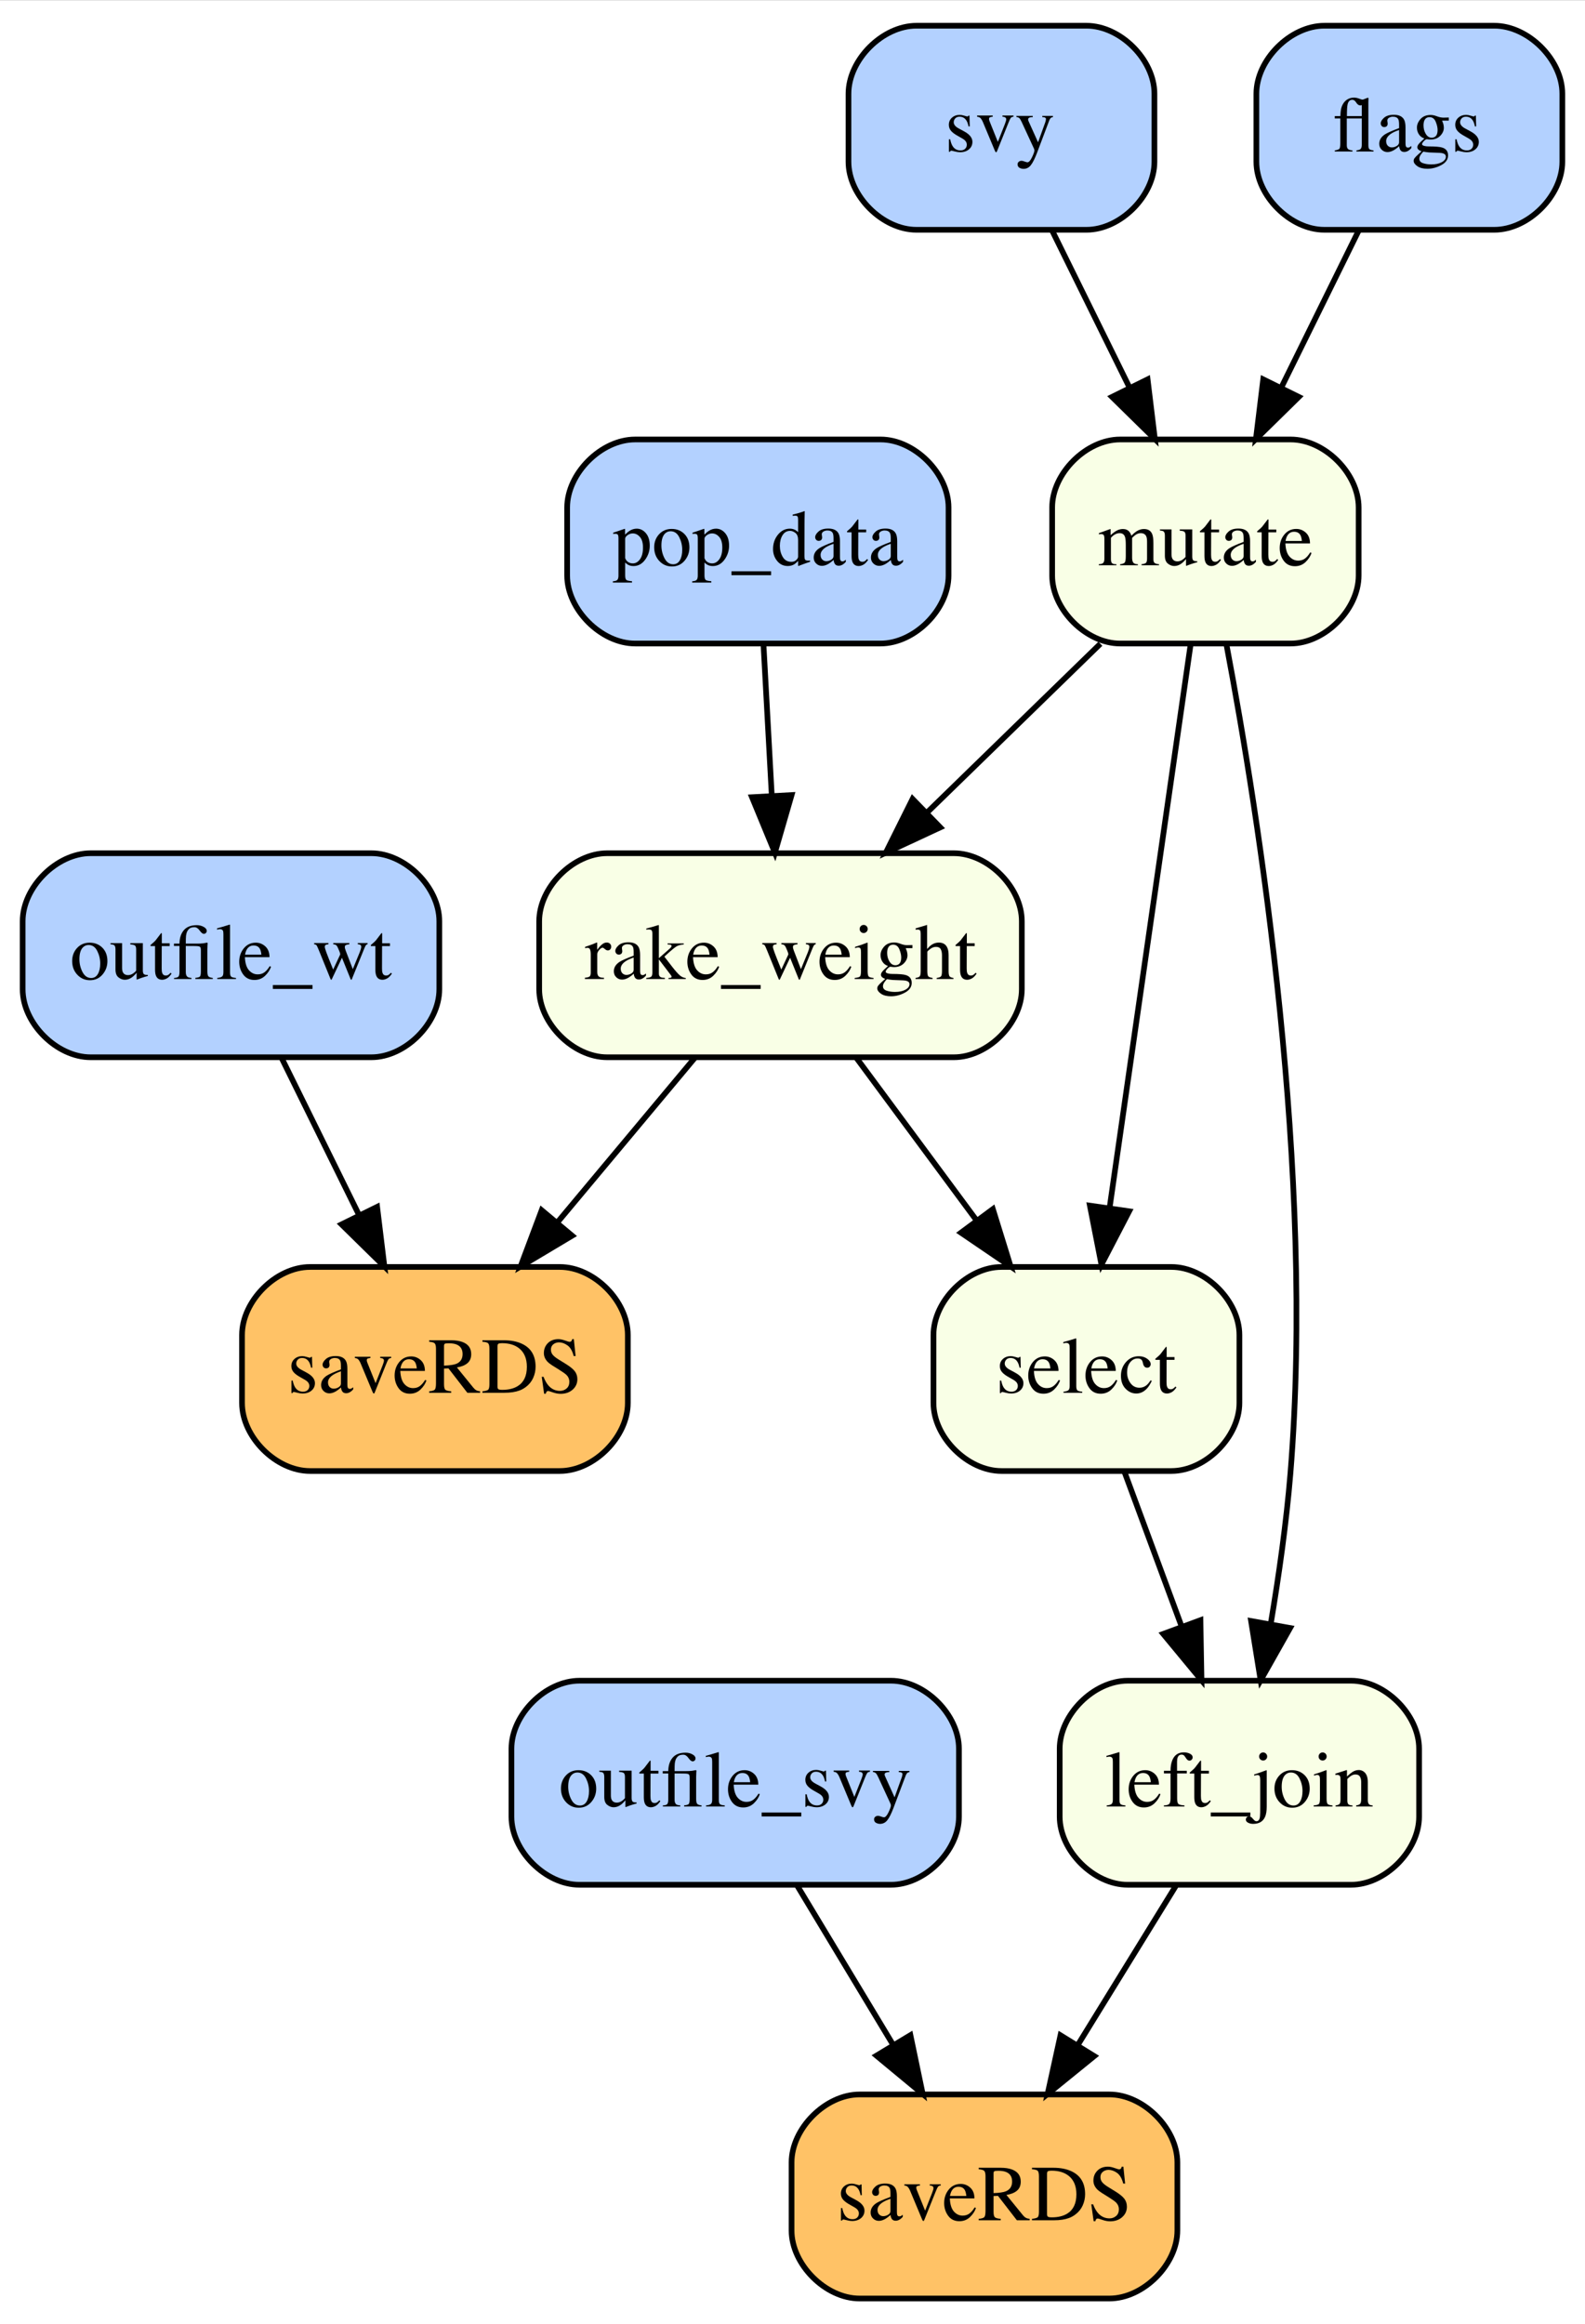 <?xml version="1.0" encoding="UTF-8"?>
<svg xmlns="http://www.w3.org/2000/svg" xmlns:xlink="http://www.w3.org/1999/xlink" width="350pt" height="513pt" viewBox="0 0 350 513" version="1.1">
<rect x="0" y="0" width="350" height="513" fill="#808080" stroke="none"/>
<defs>
<g>
<symbol overflow="visible" id="glyph0-0">
<path style="stroke:none;" d="M 0.281 0 L 0.281 -11.59 L 12.238 -11.59 L 12.238 0 Z M 10.664 -1.574 L 10.664 -10.016 L 1.855 -10.016 L 1.855 -1.574 Z M 10.664 -1.574 "/>
</symbol>
<symbol overflow="visible" id="glyph0-1">
<path style="stroke:none;" d="M 0.445 -3.969 C 0.445 -5.102 0.805 -6.062 1.527 -6.848 C 2.246 -7.629 3.176 -8.023 4.309 -8.023 C 5.438 -8.023 6.375 -7.652 7.117 -6.91 C 7.855 -6.168 8.227 -5.184 8.227 -3.949 C 8.227 -2.816 7.867 -1.832 7.148 -0.992 C 6.43 -0.152 5.5 0.266 4.363 0.266 C 3.266 0.266 2.34 -0.137 1.582 -0.941 C 0.824 -1.746 0.445 -2.754 0.445 -3.969 Z M 4.07 -7.508 C 3.621 -7.508 3.23 -7.359 2.898 -7.062 C 2.328 -6.543 2.043 -5.648 2.043 -4.379 C 2.043 -3.363 2.273 -2.418 2.73 -1.539 C 3.191 -0.66 3.828 -0.223 4.645 -0.223 C 5.281 -0.223 5.773 -0.516 6.117 -1.102 C 6.465 -1.691 6.637 -2.461 6.637 -3.414 C 6.637 -4.398 6.418 -5.328 5.977 -6.199 C 5.539 -7.07 4.902 -7.508 4.07 -7.508 Z M 4.07 -7.508 "/>
</symbol>
<symbol overflow="visible" id="glyph0-2">
<path style="stroke:none;" d="M 2.711 -7.918 L 2.711 -2.445 C 2.711 -2.059 2.766 -1.746 2.875 -1.516 C 3.086 -1.082 3.473 -0.863 4.035 -0.863 C 4.422 -0.863 4.805 -0.992 5.176 -1.25 C 5.387 -1.391 5.598 -1.586 5.816 -1.84 L 5.816 -6.523 C 5.816 -6.965 5.73 -7.254 5.559 -7.391 C 5.387 -7.527 5.047 -7.609 4.531 -7.637 L 4.531 -7.918 L 7.293 -7.918 L 7.293 -1.898 C 7.293 -1.512 7.363 -1.246 7.504 -1.098 C 7.645 -0.953 7.938 -0.891 8.391 -0.906 L 8.391 -0.668 C 8.078 -0.582 7.844 -0.516 7.695 -0.477 C 7.547 -0.434 7.301 -0.352 6.953 -0.238 C 6.805 -0.188 6.48 -0.066 5.977 0.129 C 5.949 0.129 5.934 0.117 5.926 0.09 C 5.922 0.062 5.918 0.035 5.918 0 L 5.918 -1.375 C 5.531 -0.914 5.176 -0.574 4.859 -0.352 C 4.375 -0.008 3.859 0.164 3.316 0.164 C 2.82 0.164 2.355 -0.016 1.914 -0.367 C 1.469 -0.715 1.25 -1.301 1.25 -2.121 L 1.25 -6.559 C 1.25 -7.016 1.152 -7.32 0.957 -7.473 C 0.832 -7.57 0.562 -7.641 0.152 -7.68 L 0.152 -7.918 Z M 2.711 -7.918 "/>
</symbol>
<symbol overflow="visible" id="glyph0-3">
<path style="stroke:none;" d="M 4.457 -7.887 L 4.457 -7.27 L 2.711 -7.27 L 2.695 -2.344 C 2.695 -1.91 2.73 -1.582 2.805 -1.359 C 2.941 -0.965 3.211 -0.77 3.609 -0.77 C 3.812 -0.77 3.992 -0.816 4.145 -0.914 C 4.293 -1.012 4.469 -1.164 4.66 -1.375 L 4.883 -1.188 L 4.695 -0.934 C 4.398 -0.535 4.086 -0.25 3.754 -0.086 C 3.422 0.078 3.105 0.164 2.797 0.164 C 2.125 0.164 1.668 -0.137 1.43 -0.734 C 1.297 -1.059 1.23 -1.512 1.23 -2.086 L 1.23 -7.27 L 0.301 -7.27 C 0.27 -7.285 0.25 -7.305 0.234 -7.32 C 0.219 -7.336 0.215 -7.359 0.215 -7.391 C 0.215 -7.445 0.227 -7.488 0.254 -7.523 C 0.277 -7.555 0.359 -7.625 0.496 -7.738 C 0.891 -8.062 1.172 -8.328 1.348 -8.531 C 1.52 -8.734 1.93 -9.27 2.574 -10.133 C 2.648 -10.133 2.691 -10.129 2.707 -10.117 C 2.723 -10.105 2.727 -10.062 2.727 -9.988 L 2.727 -7.887 Z M 4.457 -7.887 "/>
</symbol>
<symbol overflow="visible" id="glyph0-4">
<path style="stroke:none;" d="M 0.562 -0.238 C 1.008 -0.258 1.32 -0.344 1.496 -0.496 C 1.672 -0.648 1.762 -1.027 1.762 -1.633 L 1.762 -7.293 L 0.539 -7.293 L 0.539 -7.816 L 1.762 -7.816 C 1.773 -9.055 2.094 -10.043 2.723 -10.781 C 3.352 -11.52 4.309 -11.887 5.594 -11.887 C 6.141 -11.887 6.641 -11.762 7.098 -11.512 C 7.555 -11.262 7.781 -10.965 7.781 -10.621 C 7.781 -10.445 7.723 -10.293 7.598 -10.164 C 7.477 -10.035 7.32 -9.973 7.133 -9.973 C 6.871 -9.973 6.566 -10.215 6.219 -10.703 C 5.871 -11.191 5.492 -11.434 5.078 -11.434 C 4.664 -11.434 4.336 -11.363 4.098 -11.223 C 3.855 -11.086 3.633 -10.824 3.43 -10.441 C 3.316 -10.156 3.242 -9.859 3.207 -9.547 C 3.172 -9.238 3.156 -8.66 3.156 -7.816 L 5.652 -7.816 C 5.863 -7.816 6.102 -7.824 6.367 -7.832 C 6.633 -7.844 6.855 -7.863 7.039 -7.887 C 7.09 -7.891 7.227 -7.918 7.445 -7.961 C 7.664 -8.008 7.801 -8.031 7.852 -8.031 C 7.879 -8.031 7.906 -8.02 7.938 -7.996 C 7.965 -7.973 7.98 -7.93 7.98 -7.867 C 7.98 -7.816 7.969 -7.652 7.945 -7.371 L 7.938 -7.012 C 7.93 -6.887 7.926 -6.766 7.922 -6.645 C 7.922 -6.523 7.918 -6.402 7.918 -6.277 L 7.918 -1.703 C 7.918 -1.105 8.004 -0.723 8.172 -0.562 C 8.34 -0.402 8.656 -0.297 9.117 -0.238 L 9.117 0 L 5.27 0 L 5.27 -0.258 C 5.816 -0.309 6.156 -0.41 6.285 -0.562 C 6.418 -0.719 6.484 -1.098 6.484 -1.703 L 6.484 -6.32 C 6.484 -6.727 6.426 -6.98 6.309 -7.086 C 6.191 -7.191 5.934 -7.254 5.531 -7.27 C 5.254 -7.273 5.047 -7.281 4.91 -7.285 C 4.504 -7.293 3.918 -7.293 3.156 -7.293 L 3.156 -1.539 C 3.156 -1.02 3.277 -0.668 3.523 -0.48 C 3.676 -0.359 3.973 -0.281 4.414 -0.238 L 4.414 0 L 0.562 0 Z M 0.562 -0.238 "/>
</symbol>
<symbol overflow="visible" id="glyph0-5">
<path style="stroke:none;" d="M 0.359 -0.238 C 0.891 -0.289 1.25 -0.398 1.438 -0.559 C 1.625 -0.723 1.719 -1.039 1.719 -1.516 L 1.719 -9.867 C 1.719 -10.246 1.688 -10.504 1.625 -10.648 C 1.512 -10.887 1.281 -11.008 0.934 -11.008 C 0.852 -11.008 0.766 -10.996 0.672 -10.98 C 0.578 -10.965 0.457 -10.938 0.316 -10.902 L 0.316 -11.188 C 1.086 -11.391 2.012 -11.664 3.098 -12.008 C 3.137 -12.008 3.16 -11.988 3.168 -11.957 C 3.176 -11.922 3.18 -11.848 3.18 -11.734 L 3.18 -1.48 C 3.18 -0.984 3.266 -0.664 3.438 -0.516 C 3.609 -0.371 3.961 -0.281 4.5 -0.238 L 4.5 0 L 0.359 0 Z M 0.359 -0.238 "/>
</symbol>
<symbol overflow="visible" id="glyph0-6">
<path style="stroke:none;" d="M 4.012 -8.023 C 4.816 -8.023 5.52 -7.742 6.125 -7.188 C 6.727 -6.633 7.031 -5.844 7.031 -4.824 L 1.598 -4.824 C 1.656 -3.5 1.957 -2.539 2.496 -1.934 C 3.039 -1.328 3.68 -1.027 4.422 -1.027 C 5.02 -1.027 5.523 -1.184 5.934 -1.496 C 6.344 -1.809 6.727 -2.254 7.074 -2.832 L 7.371 -2.727 C 7.137 -2.004 6.699 -1.336 6.059 -0.719 C 5.418 -0.102 4.633 0.207 3.703 0.207 C 2.633 0.207 1.805 -0.199 1.219 -1.008 C 0.633 -1.816 0.344 -2.75 0.344 -3.805 C 0.344 -4.953 0.68 -5.941 1.359 -6.773 C 2.039 -7.605 2.922 -8.023 4.012 -8.023 Z M 3.516 -7.398 C 2.863 -7.398 2.367 -7.109 2.027 -6.535 C 1.844 -6.227 1.715 -5.84 1.633 -5.371 L 5.242 -5.371 C 5.18 -5.941 5.07 -6.367 4.918 -6.645 C 4.637 -7.148 4.172 -7.398 3.516 -7.398 Z M 3.516 -7.398 "/>
</symbol>
<symbol overflow="visible" id="glyph0-7">
<path style="stroke:none;" d="M 0 2.188 L 0 1.324 L 8.75 1.324 L 8.75 2.188 Z M 0 2.188 "/>
</symbol>
<symbol overflow="visible" id="glyph0-8">
<path style="stroke:none;" d="M 0.906 -2.695 L 1.188 -2.695 C 1.32 -2.043 1.496 -1.547 1.719 -1.199 C 2.117 -0.559 2.703 -0.238 3.473 -0.238 C 3.898 -0.238 4.238 -0.359 4.484 -0.594 C 4.734 -0.832 4.859 -1.137 4.859 -1.516 C 4.859 -1.754 4.785 -1.984 4.645 -2.207 C 4.5 -2.43 4.25 -2.645 3.891 -2.855 L 2.934 -3.402 C 2.23 -3.781 1.715 -4.16 1.387 -4.543 C 1.055 -4.922 0.891 -5.375 0.891 -5.891 C 0.891 -6.531 1.117 -7.055 1.574 -7.465 C 2.031 -7.875 2.602 -8.082 3.293 -8.082 C 3.594 -8.082 3.926 -8.023 4.289 -7.91 C 4.652 -7.797 4.855 -7.738 4.898 -7.738 C 5.004 -7.738 5.078 -7.754 5.121 -7.781 C 5.168 -7.809 5.207 -7.855 5.242 -7.918 L 5.449 -7.918 L 5.508 -5.531 L 5.242 -5.531 C 5.129 -6.086 4.973 -6.516 4.781 -6.824 C 4.426 -7.395 3.918 -7.68 3.25 -7.68 C 2.852 -7.68 2.539 -7.559 2.309 -7.312 C 2.082 -7.066 1.969 -6.777 1.969 -6.449 C 1.969 -5.926 2.359 -5.457 3.148 -5.047 L 4.277 -4.438 C 5.492 -3.777 6.098 -3.008 6.098 -2.129 C 6.098 -1.457 5.844 -0.906 5.34 -0.48 C 4.836 -0.051 4.176 0.164 3.359 0.164 C 3.02 0.164 2.633 0.105 2.199 -0.008 C 1.766 -0.121 1.508 -0.18 1.43 -0.18 C 1.359 -0.18 1.301 -0.156 1.25 -0.105 C 1.199 -0.059 1.156 0 1.129 0.07 L 0.906 0.07 Z M 0.906 -2.695 "/>
</symbol>
<symbol overflow="visible" id="glyph0-9">
<path style="stroke:none;" d="M 3.762 -7.945 L 3.762 -7.68 C 3.465 -7.645 3.258 -7.602 3.133 -7.543 C 3.012 -7.484 2.949 -7.359 2.949 -7.168 C 2.949 -7.074 2.965 -6.988 2.988 -6.906 C 3.016 -6.824 3.059 -6.703 3.121 -6.543 L 4.898 -2.121 L 6.441 -6.039 C 6.516 -6.227 6.582 -6.422 6.648 -6.629 C 6.715 -6.832 6.746 -6.988 6.746 -7.098 C 6.746 -7.32 6.641 -7.48 6.43 -7.578 C 6.305 -7.629 6.133 -7.664 5.918 -7.68 L 5.918 -7.945 L 8.348 -7.945 L 8.348 -7.68 C 8.066 -7.656 7.867 -7.562 7.742 -7.402 C 7.621 -7.238 7.441 -6.863 7.211 -6.277 L 4.738 -0.121 C 4.691 -0.012 4.656 0.062 4.625 0.102 C 4.598 0.141 4.559 0.164 4.508 0.164 C 4.449 0.164 4.402 0.129 4.363 0.062 C 4.32 -0.004 4.277 -0.082 4.234 -0.18 L 1.617 -6.441 C 1.406 -6.949 1.18 -7.293 0.941 -7.473 C 0.797 -7.578 0.59 -7.645 0.316 -7.68 L 0.316 -7.945 Z M 3.762 -7.945 "/>
</symbol>
<symbol overflow="visible" id="glyph0-10">
<path style="stroke:none;" d="M 0.238 -7.859 L 3.848 -7.859 L 3.848 -7.594 C 3.562 -7.59 3.352 -7.562 3.215 -7.516 C 2.953 -7.441 2.82 -7.297 2.82 -7.082 C 2.82 -7 2.836 -6.922 2.863 -6.836 C 2.895 -6.754 2.945 -6.629 3.02 -6.465 L 5.02 -2.027 L 6.629 -6.5 C 6.645 -6.547 6.672 -6.648 6.711 -6.809 C 6.746 -6.969 6.766 -7.074 6.766 -7.133 C 6.766 -7.281 6.715 -7.391 6.609 -7.457 C 6.508 -7.527 6.379 -7.566 6.219 -7.578 L 5.953 -7.594 L 5.953 -7.859 L 8.305 -7.859 L 8.305 -7.594 C 8.07 -7.566 7.895 -7.484 7.777 -7.355 C 7.66 -7.223 7.559 -7.043 7.473 -6.809 L 4.781 0.324 C 4.312 1.555 3.867 2.449 3.438 3 C 3.012 3.555 2.469 3.832 1.812 3.832 C 1.492 3.832 1.195 3.75 0.914 3.594 C 0.637 3.434 0.496 3.18 0.496 2.832 C 0.496 2.602 0.582 2.414 0.75 2.27 C 0.918 2.125 1.129 2.051 1.387 2.051 C 1.535 2.051 1.754 2.105 2.047 2.215 C 2.34 2.324 2.551 2.379 2.676 2.379 C 2.996 2.379 3.332 2.008 3.688 1.266 C 4.039 0.523 4.215 0.027 4.215 -0.223 C 4.215 -0.273 4.207 -0.336 4.191 -0.41 C 4.172 -0.484 4.152 -0.551 4.129 -0.605 L 1.395 -6.523 C 1.199 -6.945 1.031 -7.227 0.887 -7.359 C 0.742 -7.492 0.523 -7.578 0.238 -7.621 Z M 0.238 -7.859 "/>
</symbol>
<symbol overflow="visible" id="glyph0-11">
<path style="stroke:none;" d="M 5.02 -4.738 C 4.363 -4.52 3.824 -4.281 3.395 -4.02 C 2.574 -3.512 2.164 -2.938 2.164 -2.293 C 2.164 -1.773 2.336 -1.391 2.676 -1.145 C 2.898 -0.984 3.148 -0.906 3.422 -0.906 C 3.797 -0.906 4.156 -1.012 4.504 -1.223 C 4.848 -1.434 5.02 -1.703 5.02 -2.027 Z M 0.641 -1.703 C 0.641 -2.527 1.055 -3.219 1.883 -3.77 C 2.406 -4.113 3.453 -4.578 5.02 -5.164 L 5.02 -5.891 C 5.02 -6.473 4.965 -6.879 4.848 -7.105 C 4.656 -7.488 4.254 -7.68 3.645 -7.68 C 3.352 -7.68 3.074 -7.605 2.812 -7.457 C 2.551 -7.305 2.422 -7.094 2.422 -6.824 C 2.422 -6.758 2.434 -6.641 2.465 -6.477 C 2.492 -6.316 2.504 -6.211 2.504 -6.168 C 2.504 -5.848 2.398 -5.625 2.188 -5.5 C 2.07 -5.426 1.926 -5.387 1.762 -5.387 C 1.504 -5.387 1.309 -5.473 1.172 -5.641 C 1.035 -5.809 0.965 -5.996 0.965 -6.199 C 0.965 -6.598 1.215 -7.016 1.707 -7.453 C 2.199 -7.891 2.922 -8.105 3.875 -8.105 C 4.98 -8.105 5.73 -7.75 6.125 -7.031 C 6.336 -6.637 6.441 -6.062 6.441 -5.312 L 6.441 -1.883 C 6.441 -1.551 6.461 -1.324 6.508 -1.199 C 6.582 -0.977 6.734 -0.863 6.969 -0.863 C 7.102 -0.863 7.211 -0.883 7.293 -0.922 C 7.379 -0.965 7.527 -1.059 7.738 -1.215 L 7.738 -0.77 C 7.559 -0.547 7.359 -0.363 7.148 -0.223 C 6.828 -0.004 6.504 0.102 6.176 0.102 C 5.789 0.102 5.508 -0.023 5.332 -0.273 C 5.16 -0.523 5.062 -0.824 5.047 -1.172 C 4.613 -0.797 4.242 -0.516 3.934 -0.332 C 3.414 -0.023 2.922 0.129 2.453 0.129 C 1.965 0.129 1.539 -0.043 1.18 -0.391 C 0.82 -0.734 0.641 -1.172 0.641 -1.703 Z M 0.641 -1.703 "/>
</symbol>
<symbol overflow="visible" id="glyph0-12">
<path style="stroke:none;" d="M 3.48 -5.996 C 4.742 -6.039 5.641 -6.172 6.184 -6.387 C 7.113 -6.77 7.578 -7.488 7.578 -8.543 C 7.578 -9.559 7.16 -10.25 6.328 -10.621 C 5.883 -10.82 5.293 -10.922 4.559 -10.922 C 4.062 -10.922 3.758 -10.887 3.648 -10.812 C 3.535 -10.742 3.48 -10.574 3.48 -10.312 Z M 0.195 -0.316 C 0.867 -0.379 1.289 -0.512 1.453 -0.711 C 1.617 -0.91 1.703 -1.375 1.703 -2.105 L 1.703 -9.691 C 1.703 -10.305 1.609 -10.707 1.426 -10.898 C 1.238 -11.09 0.828 -11.211 0.195 -11.262 L 0.195 -11.59 L 5.047 -11.59 C 6.055 -11.59 6.895 -11.461 7.57 -11.203 C 8.848 -10.719 9.484 -9.828 9.484 -8.527 C 9.484 -7.656 9.199 -6.984 8.633 -6.516 C 8.066 -6.047 7.293 -5.742 6.32 -5.594 L 9.93 -1.156 C 10.152 -0.883 10.375 -0.68 10.598 -0.555 C 10.82 -0.43 11.102 -0.352 11.453 -0.316 L 11.453 0 L 8.629 0 L 4.457 -5.387 L 3.48 -5.344 L 3.48 -1.898 C 3.48 -1.25 3.578 -0.836 3.777 -0.664 C 3.973 -0.488 4.402 -0.375 5.062 -0.316 L 5.062 0 L 0.195 0 Z M 0.195 -0.316 "/>
</symbol>
<symbol overflow="visible" id="glyph0-13">
<path style="stroke:none;" d="M 3.602 -1.352 C 3.602 -1.066 3.672 -0.879 3.809 -0.785 C 3.949 -0.695 4.238 -0.648 4.68 -0.648 C 6.047 -0.648 7.172 -0.922 8.055 -1.461 C 9.414 -2.293 10.09 -3.719 10.09 -5.73 C 10.09 -7.527 9.531 -8.879 8.414 -9.785 C 7.457 -10.559 6.188 -10.945 4.609 -10.945 C 4.215 -10.945 3.949 -10.902 3.809 -10.82 C 3.668 -10.734 3.602 -10.543 3.602 -10.254 Z M 0.281 -0.316 C 0.922 -0.387 1.336 -0.5 1.531 -0.664 C 1.727 -0.824 1.82 -1.238 1.82 -1.898 L 1.82 -9.691 C 1.82 -10.328 1.727 -10.738 1.539 -10.922 C 1.352 -11.105 0.934 -11.219 0.281 -11.262 L 0.281 -11.59 L 5.004 -11.59 C 6.594 -11.59 7.938 -11.324 9.039 -10.801 C 11.023 -9.859 12.016 -8.18 12.016 -5.754 C 12.016 -4.883 11.836 -4.055 11.48 -3.266 C 11.125 -2.48 10.586 -1.816 9.867 -1.273 C 9.414 -0.934 8.941 -0.672 8.449 -0.496 C 7.555 -0.164 6.453 0 5.148 0 L 0.281 0 Z M 0.281 -0.316 "/>
</symbol>
<symbol overflow="visible" id="glyph0-14">
<path style="stroke:none;" d="M 1.129 -3.523 C 1.426 -2.738 1.773 -2.109 2.172 -1.641 C 2.867 -0.828 3.73 -0.418 4.762 -0.418 C 5.32 -0.418 5.805 -0.598 6.215 -0.949 C 6.621 -1.305 6.824 -1.797 6.824 -2.43 C 6.824 -3 6.621 -3.496 6.207 -3.918 C 5.941 -4.184 5.375 -4.586 4.516 -5.121 L 3.02 -6.055 C 2.57 -6.34 2.211 -6.629 1.941 -6.918 C 1.445 -7.473 1.199 -8.082 1.199 -8.75 C 1.199 -9.633 1.492 -10.367 2.078 -10.957 C 2.664 -11.543 3.445 -11.836 4.414 -11.836 C 4.812 -11.836 5.293 -11.738 5.855 -11.543 C 6.414 -11.344 6.734 -11.246 6.816 -11.246 C 7.031 -11.246 7.184 -11.297 7.266 -11.398 C 7.348 -11.504 7.41 -11.648 7.457 -11.836 L 7.816 -11.836 L 8.203 -8.105 L 7.781 -8.105 C 7.496 -9.23 7.039 -10.016 6.41 -10.461 C 5.781 -10.906 5.156 -11.125 4.543 -11.125 C 4.062 -11.125 3.645 -10.984 3.289 -10.703 C 2.934 -10.422 2.754 -10.027 2.754 -9.527 C 2.754 -9.078 2.891 -8.691 3.164 -8.371 C 3.438 -8.047 3.863 -7.707 4.438 -7.355 L 5.977 -6.406 C 6.941 -5.812 7.621 -5.27 8.012 -4.773 C 8.402 -4.27 8.594 -3.676 8.594 -2.992 C 8.594 -2.074 8.25 -1.309 7.555 -0.691 C 6.863 -0.078 5.977 0.23 4.898 0.23 C 4.359 0.23 3.793 0.129 3.203 -0.078 C 2.613 -0.281 2.273 -0.387 2.188 -0.387 C 1.984 -0.387 1.848 -0.32 1.773 -0.195 C 1.703 -0.07 1.656 0.062 1.633 0.207 L 1.25 0.207 L 0.727 -3.523 Z M 1.129 -3.523 "/>
</symbol>
<symbol overflow="visible" id="glyph0-15">
<path style="stroke:none;" d="M 8.141 -7.68 C 7.801 -7.641 7.547 -7.582 7.379 -7.508 C 7.215 -7.434 7.133 -7.285 7.133 -7.062 C 7.133 -6.945 7.152 -6.82 7.188 -6.691 C 7.227 -6.562 7.273 -6.414 7.336 -6.242 L 8.895 -2.18 L 10.418 -5.891 C 10.484 -6.051 10.559 -6.262 10.641 -6.52 C 10.719 -6.781 10.758 -6.977 10.758 -7.105 C 10.758 -7.316 10.691 -7.461 10.562 -7.535 C 10.43 -7.609 10.238 -7.664 9.988 -7.695 L 9.988 -7.945 L 12.16 -7.945 L 12.16 -7.695 C 12.02 -7.668 11.902 -7.602 11.809 -7.492 C 11.719 -7.383 11.59 -7.125 11.426 -6.723 L 8.688 0.027 C 8.664 0.078 8.645 0.113 8.629 0.137 C 8.613 0.16 8.586 0.172 8.551 0.172 C 8.484 0.137 8.445 0.109 8.434 0.086 L 6.5 -4.695 L 4.25 0.07 C 4.238 0.098 4.223 0.121 4.203 0.141 C 4.184 0.16 4.16 0.172 4.129 0.172 C 4.062 0.137 4.023 0.109 4.012 0.086 L 1.453 -6.219 C 1.176 -6.906 0.988 -7.312 0.898 -7.438 C 0.809 -7.559 0.629 -7.641 0.359 -7.68 L 0.359 -7.945 L 3.523 -7.945 L 3.523 -7.68 C 3.262 -7.656 3.059 -7.609 2.922 -7.539 C 2.781 -7.469 2.711 -7.316 2.711 -7.082 C 2.711 -6.918 2.828 -6.512 3.062 -5.867 C 3.199 -5.496 3.371 -5.047 3.582 -4.516 L 4.559 -2.086 L 6.098 -5.387 L 6.113 -5.492 C 6.113 -5.605 6.055 -5.816 5.93 -6.129 C 5.809 -6.438 5.691 -6.715 5.574 -6.961 C 5.461 -7.219 5.332 -7.395 5.188 -7.496 C 5.043 -7.598 4.836 -7.656 4.574 -7.68 L 4.574 -7.945 L 8.141 -7.945 Z M 8.141 -7.68 "/>
</symbol>
<symbol overflow="visible" id="glyph0-16">
<path style="stroke:none;" d="M 0.281 -0.223 C 0.727 -0.262 1.023 -0.336 1.172 -0.445 C 1.398 -0.609 1.516 -0.941 1.516 -1.438 L 1.516 -5.859 C 1.516 -6.281 1.457 -6.555 1.348 -6.688 C 1.234 -6.82 1.051 -6.883 0.797 -6.883 C 0.676 -6.883 0.586 -6.879 0.527 -6.867 C 0.465 -6.855 0.395 -6.836 0.316 -6.809 L 0.316 -7.105 L 0.934 -7.312 C 1.156 -7.387 1.52 -7.52 2.027 -7.715 C 2.535 -7.906 2.801 -8.004 2.832 -8.004 C 2.859 -8.004 2.875 -7.992 2.883 -7.961 C 2.887 -7.934 2.891 -7.879 2.891 -7.801 L 2.891 -6.645 C 3.453 -7.156 3.941 -7.512 4.352 -7.711 C 4.762 -7.906 5.184 -8.004 5.617 -8.004 C 6.207 -8.004 6.672 -7.805 7.02 -7.406 C 7.203 -7.191 7.355 -6.895 7.473 -6.523 C 7.895 -6.953 8.266 -7.27 8.578 -7.473 C 9.121 -7.828 9.672 -8.004 10.238 -8.004 C 11.156 -8.004 11.77 -7.633 12.074 -6.883 C 12.25 -6.461 12.34 -5.797 12.34 -4.883 L 12.34 -1.336 C 12.34 -0.93 12.43 -0.652 12.609 -0.508 C 12.789 -0.363 13.113 -0.27 13.582 -0.223 L 13.582 0 L 9.723 0 L 9.723 -0.238 C 10.219 -0.285 10.547 -0.387 10.703 -0.539 C 10.859 -0.691 10.938 -1.008 10.938 -1.48 L 10.938 -5.164 C 10.938 -5.719 10.879 -6.125 10.758 -6.387 C 10.547 -6.855 10.133 -7.09 9.52 -7.09 C 9.148 -7.09 8.781 -6.969 8.414 -6.723 C 8.203 -6.578 7.945 -6.352 7.637 -6.039 L 7.637 -1.66 C 7.637 -1.199 7.719 -0.848 7.879 -0.605 C 8.043 -0.367 8.387 -0.238 8.91 -0.223 L 8.91 0 L 4.984 0 L 4.984 -0.223 C 5.527 -0.289 5.871 -0.422 6.02 -0.617 C 6.168 -0.809 6.242 -1.285 6.242 -2.043 L 6.242 -4.438 C 6.242 -5.316 6.188 -5.922 6.07 -6.25 C 5.883 -6.809 5.484 -7.09 4.875 -7.09 C 4.527 -7.09 4.184 -6.996 3.848 -6.805 C 3.512 -6.613 3.215 -6.363 2.961 -6.055 L 2.961 -1.375 C 2.961 -0.941 3.035 -0.645 3.188 -0.48 C 3.336 -0.312 3.664 -0.227 4.172 -0.223 L 4.172 0 L 0.281 0 Z M 0.281 -0.223 "/>
</symbol>
<symbol overflow="visible" id="glyph0-17">
<path style="stroke:none;" d="M 2.797 -1.574 C 2.945 -1.188 3.164 -0.898 3.461 -0.707 C 3.754 -0.516 4.098 -0.418 4.5 -0.418 C 5.113 -0.418 5.641 -0.727 6.078 -1.34 C 6.512 -1.953 6.73 -2.805 6.73 -3.898 C 6.73 -4.949 6.504 -5.734 6.051 -6.25 C 5.598 -6.77 5.07 -7.031 4.473 -7.031 C 4.051 -7.031 3.664 -6.898 3.316 -6.641 C 2.969 -6.383 2.797 -6.125 2.797 -5.875 Z M 0.078 3.531 C 0.613 3.496 0.953 3.383 1.098 3.191 C 1.242 2.996 1.316 2.691 1.316 2.273 L 1.316 -5.934 C 1.316 -6.367 1.266 -6.645 1.16 -6.77 C 1.055 -6.891 0.855 -6.953 0.562 -6.953 C 0.5 -6.953 0.441 -6.949 0.391 -6.945 C 0.336 -6.938 0.258 -6.926 0.152 -6.91 L 0.152 -7.191 L 0.965 -7.457 C 0.996 -7.465 1.566 -7.66 2.684 -8.047 C 2.715 -8.047 2.734 -8.035 2.75 -8.008 C 2.766 -7.984 2.77 -7.953 2.77 -7.918 L 2.77 -6.766 C 3.148 -7.141 3.477 -7.422 3.762 -7.602 C 4.277 -7.922 4.805 -8.082 5.344 -8.082 C 6.133 -8.082 6.809 -7.746 7.375 -7.078 C 7.941 -6.406 8.227 -5.492 8.227 -4.328 C 8.227 -3.188 7.887 -2.152 7.207 -1.223 C 6.523 -0.293 5.668 0.172 4.637 0.172 C 4.316 0.172 4.039 0.133 3.805 0.051 C 3.441 -0.07 3.105 -0.289 2.797 -0.605 L 2.797 2.188 C 2.797 2.766 2.891 3.117 3.078 3.25 C 3.266 3.383 3.676 3.469 4.309 3.516 L 4.309 3.812 L 0.078 3.812 Z M 0.078 3.531 "/>
</symbol>
<symbol overflow="visible" id="glyph0-18">
<path style="stroke:none;" d="M 4.148 -8.082 C 4.562 -8.082 4.945 -7.992 5.293 -7.809 C 5.523 -7.688 5.742 -7.523 5.953 -7.312 L 5.953 -10.031 C 5.953 -10.379 5.914 -10.617 5.836 -10.75 C 5.758 -10.883 5.574 -10.945 5.285 -10.945 C 5.215 -10.945 5.156 -10.945 5.105 -10.938 C 5.055 -10.934 4.941 -10.922 4.762 -10.902 L 4.762 -11.188 L 5.465 -11.367 C 5.723 -11.434 5.977 -11.504 6.234 -11.578 C 6.492 -11.652 6.715 -11.727 6.91 -11.793 C 7 -11.82 7.152 -11.875 7.363 -11.957 L 7.414 -11.938 L 7.398 -11.039 C 7.391 -10.715 7.387 -10.379 7.379 -10.035 C 7.375 -9.691 7.371 -9.352 7.371 -9.016 L 7.355 -2.027 C 7.355 -1.656 7.402 -1.398 7.492 -1.25 C 7.582 -1.102 7.824 -1.027 8.219 -1.027 C 8.281 -1.027 8.344 -1.027 8.406 -1.031 C 8.469 -1.035 8.531 -1.039 8.594 -1.051 L 8.594 -0.77 C 8.559 -0.758 8.148 -0.617 7.355 -0.344 L 6.012 0.164 L 5.953 0.086 L 5.953 -0.965 C 5.633 -0.617 5.355 -0.371 5.121 -0.223 C 4.707 0.035 4.227 0.164 3.676 0.164 C 2.707 0.164 1.922 -0.211 1.32 -0.961 C 0.719 -1.711 0.418 -2.578 0.418 -3.566 C 0.418 -4.805 0.781 -5.867 1.5 -6.75 C 2.223 -7.637 3.105 -8.082 4.148 -8.082 Z M 4.465 -0.762 C 4.91 -0.762 5.27 -0.891 5.543 -1.156 C 5.816 -1.418 5.953 -1.664 5.953 -1.898 L 5.953 -5.566 C 5.953 -6.309 5.754 -6.832 5.359 -7.137 C 4.961 -7.441 4.574 -7.594 4.199 -7.594 C 3.48 -7.594 2.922 -7.277 2.523 -6.641 C 2.125 -6.004 1.926 -5.223 1.926 -4.293 C 1.926 -3.375 2.137 -2.559 2.562 -1.84 C 2.988 -1.121 3.621 -0.762 4.465 -0.762 Z M 4.465 -0.762 "/>
</symbol>
<symbol overflow="visible" id="glyph0-19">
<path style="stroke:none;" d="M 0.078 -0.281 C 0.602 -0.328 0.949 -0.422 1.121 -0.559 C 1.293 -0.699 1.375 -0.996 1.375 -1.453 L 1.375 -5.312 C 1.375 -5.875 1.324 -6.277 1.219 -6.52 C 1.113 -6.762 0.922 -6.883 0.641 -6.883 C 0.586 -6.883 0.508 -6.879 0.414 -6.863 C 0.32 -6.848 0.223 -6.832 0.121 -6.809 L 0.121 -7.09 C 0.445 -7.203 0.777 -7.32 1.121 -7.441 C 1.461 -7.559 1.699 -7.645 1.832 -7.695 C 2.117 -7.805 2.41 -7.93 2.711 -8.066 C 2.75 -8.066 2.773 -8.051 2.785 -8.023 C 2.793 -7.992 2.797 -7.934 2.797 -7.844 L 2.797 -6.441 C 3.16 -6.949 3.512 -7.344 3.852 -7.629 C 4.191 -7.914 4.543 -8.055 4.91 -8.055 C 5.199 -8.055 5.438 -7.969 5.617 -7.797 C 5.801 -7.621 5.891 -7.402 5.891 -7.141 C 5.891 -6.906 5.824 -6.711 5.684 -6.551 C 5.543 -6.391 5.367 -6.312 5.156 -6.312 C 4.941 -6.312 4.723 -6.41 4.504 -6.609 C 4.285 -6.809 4.109 -6.91 3.984 -6.91 C 3.785 -6.91 3.539 -6.75 3.25 -6.426 C 2.961 -6.105 2.812 -5.773 2.812 -5.43 L 2.812 -1.574 C 2.812 -1.082 2.926 -0.742 3.156 -0.551 C 3.383 -0.359 3.762 -0.27 4.293 -0.281 L 4.293 0 L 0.078 0 Z M 0.078 -0.281 "/>
</symbol>
<symbol overflow="visible" id="glyph0-20">
<path style="stroke:none;" d="M 0.035 -0.238 C 0.582 -0.277 0.941 -0.371 1.117 -0.512 C 1.289 -0.656 1.375 -0.965 1.375 -1.438 L 1.375 -10.008 C 1.375 -10.41 1.309 -10.668 1.172 -10.777 C 1.035 -10.883 0.84 -10.938 0.582 -10.938 C 0.473 -10.938 0.379 -10.934 0.301 -10.93 C 0.219 -10.926 0.133 -10.914 0.035 -10.902 L 0.035 -11.145 L 0.805 -11.348 C 1.391 -11.504 1.891 -11.648 2.301 -11.785 C 2.551 -11.871 2.695 -11.914 2.738 -11.914 C 2.77 -11.914 2.793 -11.906 2.801 -11.891 C 2.809 -11.879 2.812 -11.844 2.812 -11.793 L 2.812 -4.602 L 5.184 -6.688 C 5.355 -6.84 5.469 -6.965 5.527 -7.055 C 5.59 -7.145 5.617 -7.227 5.617 -7.293 C 5.617 -7.426 5.555 -7.508 5.426 -7.543 C 5.297 -7.578 5.07 -7.602 4.738 -7.621 L 4.738 -7.859 L 8.305 -7.859 L 8.305 -7.621 C 7.664 -7.582 7.152 -7.453 6.766 -7.238 C 6.379 -7.023 5.633 -6.414 4.531 -5.406 L 4.027 -4.941 L 5.609 -2.891 C 6.418 -1.84 7.031 -1.145 7.441 -0.801 C 7.852 -0.453 8.285 -0.262 8.75 -0.223 L 8.75 0 L 4.941 0 L 4.941 -0.238 L 5.242 -0.258 C 5.34 -0.262 5.426 -0.281 5.508 -0.316 C 5.586 -0.352 5.629 -0.406 5.629 -0.488 C 5.629 -0.551 5.613 -0.609 5.586 -0.664 C 5.555 -0.719 5.516 -0.777 5.465 -0.848 L 2.812 -4.336 L 2.812 -1.172 C 2.812 -0.777 2.961 -0.516 3.25 -0.387 C 3.422 -0.305 3.715 -0.262 4.129 -0.258 L 4.129 0 L 0.035 0 Z M 0.035 -0.238 "/>
</symbol>
<symbol overflow="visible" id="glyph0-21">
<path style="stroke:none;" d="M 1.438 -11.039 C 1.438 -11.285 1.523 -11.496 1.691 -11.672 C 1.863 -11.852 2.074 -11.938 2.324 -11.938 C 2.57 -11.938 2.781 -11.852 2.953 -11.68 C 3.129 -11.504 3.215 -11.293 3.215 -11.039 C 3.215 -10.797 3.129 -10.586 2.953 -10.414 C 2.781 -10.238 2.57 -10.152 2.324 -10.152 C 2.074 -10.152 1.863 -10.238 1.691 -10.414 C 1.523 -10.586 1.438 -10.797 1.438 -11.039 Z M 0.344 -0.238 C 0.953 -0.297 1.336 -0.402 1.496 -0.551 C 1.656 -0.703 1.734 -1.113 1.734 -1.777 L 1.734 -5.859 C 1.734 -6.23 1.711 -6.484 1.66 -6.629 C 1.574 -6.863 1.395 -6.977 1.121 -6.977 C 1.059 -6.977 0.996 -6.973 0.938 -6.961 C 0.875 -6.949 0.703 -6.906 0.418 -6.824 L 0.418 -7.09 L 0.785 -7.211 C 1.785 -7.535 2.48 -7.781 2.875 -7.945 C 3.035 -8.012 3.137 -8.047 3.18 -8.047 C 3.191 -8.008 3.199 -7.965 3.199 -7.918 L 3.199 -1.777 C 3.199 -1.129 3.277 -0.723 3.434 -0.555 C 3.59 -0.391 3.945 -0.285 4.5 -0.238 L 4.5 0 L 0.344 0 Z M 0.344 -0.238 "/>
</symbol>
<symbol overflow="visible" id="glyph0-22">
<path style="stroke:none;" d="M 1.719 1.582 C 1.719 2.062 1.988 2.391 2.527 2.574 C 3.066 2.758 3.684 2.848 4.379 2.848 C 5.324 2.848 6.094 2.684 6.688 2.355 C 7.281 2.027 7.578 1.625 7.578 1.145 C 7.578 0.762 7.336 0.512 6.859 0.387 C 6.562 0.312 6 0.27 5.176 0.258 C 4.965 0.25 4.742 0.242 4.508 0.234 C 4.273 0.227 4.059 0.215 3.867 0.207 C 3.742 0.199 3.539 0.176 3.258 0.137 C 2.98 0.098 2.77 0.062 2.633 0.035 C 2.566 0.035 2.398 0.215 2.129 0.574 C 1.855 0.938 1.719 1.273 1.719 1.582 Z M 2.832 -2.875 C 2.312 -3.047 1.91 -3.348 1.621 -3.789 C 1.332 -4.227 1.188 -4.723 1.188 -5.27 C 1.188 -5.938 1.453 -6.566 1.984 -7.168 C 2.516 -7.766 3.266 -8.066 4.234 -8.066 C 4.648 -8.066 5.109 -7.965 5.609 -7.77 C 6.113 -7.574 6.594 -7.473 7.055 -7.473 C 7.176 -7.473 7.355 -7.48 7.598 -7.488 C 7.84 -7.496 8.016 -7.5 8.125 -7.5 L 8.227 -7.5 L 8.227 -6.809 L 6.746 -6.809 C 6.852 -6.57 6.93 -6.359 6.988 -6.184 C 7.086 -5.852 7.133 -5.539 7.133 -5.242 C 7.133 -4.594 6.863 -3.996 6.324 -3.449 C 5.785 -2.906 5.059 -2.633 4.148 -2.633 C 4.004 -2.633 3.75 -2.66 3.379 -2.711 C 3.215 -2.711 2.996 -2.57 2.723 -2.293 C 2.453 -2.012 2.316 -1.785 2.316 -1.609 C 2.316 -1.426 2.516 -1.293 2.918 -1.207 C 3.18 -1.148 3.469 -1.121 3.789 -1.121 C 5.254 -1.121 6.25 -1.039 6.773 -0.871 C 7.633 -0.605 8.066 -0.027 8.066 0.855 C 8.066 1.758 7.562 2.473 6.555 3.012 C 5.547 3.547 4.531 3.812 3.508 3.812 C 2.57 3.812 1.832 3.625 1.281 3.246 C 0.734 2.867 0.461 2.469 0.461 2.051 C 0.461 1.848 0.535 1.645 0.68 1.449 C 0.824 1.254 1.113 0.961 1.539 0.574 L 2.105 0.07 L 2.207 -0.035 C 1.945 -0.137 1.746 -0.238 1.617 -0.332 C 1.387 -0.512 1.273 -0.711 1.273 -0.941 C 1.273 -1.152 1.371 -1.383 1.57 -1.637 C 1.766 -1.891 2.188 -2.305 2.832 -2.875 Z M 4.457 -3.043 C 4.77 -3.043 5.031 -3.129 5.242 -3.301 C 5.586 -3.574 5.754 -4.051 5.754 -4.73 C 5.754 -5.27 5.617 -5.883 5.34 -6.559 C 5.062 -7.238 4.605 -7.578 3.961 -7.578 C 3.402 -7.578 3.016 -7.312 2.805 -6.781 C 2.695 -6.504 2.645 -6.156 2.645 -5.746 C 2.645 -5.051 2.812 -4.426 3.148 -3.875 C 3.484 -3.32 3.918 -3.043 4.457 -3.043 Z M 4.457 -3.043 "/>
</symbol>
<symbol overflow="visible" id="glyph0-23">
<path style="stroke:none;" d="M 0.152 -0.238 C 0.621 -0.301 0.93 -0.418 1.074 -0.586 C 1.219 -0.754 1.293 -1.152 1.293 -1.777 L 1.293 -9.988 C 1.293 -10.309 1.25 -10.543 1.168 -10.695 C 1.086 -10.848 0.883 -10.922 0.562 -10.922 C 0.5 -10.922 0.441 -10.918 0.379 -10.906 C 0.32 -10.898 0.254 -10.891 0.18 -10.879 L 0.18 -11.188 C 0.43 -11.262 0.738 -11.352 1.109 -11.457 C 1.477 -11.562 1.73 -11.637 1.871 -11.684 L 2.695 -11.938 L 2.711 -11.879 L 2.711 -6.629 C 3.07 -7.039 3.391 -7.34 3.668 -7.535 C 4.172 -7.875 4.711 -8.047 5.293 -8.047 C 6.219 -8.047 6.848 -7.66 7.184 -6.883 C 7.367 -6.473 7.457 -5.934 7.457 -5.27 L 7.457 -1.777 C 7.457 -1.176 7.527 -0.781 7.668 -0.598 C 7.809 -0.414 8.094 -0.297 8.527 -0.238 L 8.527 0 L 4.824 0 L 4.824 -0.238 C 5.32 -0.309 5.637 -0.426 5.781 -0.59 C 5.922 -0.754 5.996 -1.152 5.996 -1.777 L 5.996 -5.242 C 5.996 -5.797 5.902 -6.242 5.719 -6.586 C 5.531 -6.926 5.184 -7.098 4.668 -7.098 C 4.223 -7.098 3.793 -6.938 3.379 -6.621 C 2.961 -6.301 2.754 -6.094 2.754 -5.996 L 2.754 -1.777 C 2.754 -1.141 2.828 -0.742 2.977 -0.582 C 3.125 -0.422 3.441 -0.309 3.926 -0.238 L 3.926 0 L 0.152 0 Z M 0.152 -0.238 "/>
</symbol>
<symbol overflow="visible" id="glyph0-24">
<path style="stroke:none;" d="M 0.562 -0.238 C 1.109 -0.332 1.449 -0.453 1.582 -0.602 C 1.715 -0.754 1.777 -1.164 1.777 -1.84 L 1.777 -7.293 L 0.562 -7.293 L 0.562 -7.816 L 1.797 -7.816 C 1.824 -8.5 1.871 -9.008 1.941 -9.34 C 2.051 -9.871 2.254 -10.344 2.547 -10.758 C 2.746 -11.031 2.992 -11.266 3.285 -11.461 C 3.734 -11.75 4.238 -11.895 4.797 -11.895 C 5.168 -11.895 5.547 -11.82 5.93 -11.672 C 6.316 -11.523 6.555 -11.453 6.645 -11.453 C 6.68 -11.453 6.715 -11.453 6.746 -11.461 C 6.781 -11.465 6.816 -11.473 6.852 -11.484 L 7.695 -11.809 C 7.742 -11.828 7.781 -11.84 7.812 -11.852 C 7.844 -11.863 7.875 -11.875 7.902 -11.879 C 7.953 -11.844 7.984 -11.812 7.996 -11.785 C 8.008 -11.758 8.012 -11.703 8.004 -11.629 L 7.98 -10.859 L 7.98 -1.41 C 7.98 -0.965 8.051 -0.672 8.188 -0.531 C 8.328 -0.387 8.637 -0.289 9.117 -0.238 L 9.117 0 L 5.344 0 L 5.344 -0.238 C 5.777 -0.301 6.062 -0.387 6.199 -0.496 C 6.418 -0.668 6.523 -0.996 6.523 -1.48 L 6.523 -7.293 L 3.215 -7.293 L 3.215 -1.375 C 3.215 -1.004 3.301 -0.734 3.473 -0.559 C 3.645 -0.387 3.977 -0.281 4.473 -0.238 L 4.473 0 L 0.562 0 Z M 6.523 -10.27 C 6.484 -10.238 6.445 -10.211 6.402 -10.195 C 6.359 -10.176 6.293 -10.168 6.207 -10.168 C 5.867 -10.168 5.566 -10.375 5.305 -10.789 C 5.047 -11.203 4.762 -11.41 4.445 -11.41 C 3.898 -11.41 3.551 -11.078 3.395 -10.418 C 3.293 -10 3.242 -9.133 3.242 -7.816 L 6.523 -7.816 Z M 6.523 -10.27 "/>
</symbol>
<symbol overflow="visible" id="glyph0-25">
<path style="stroke:none;" d="M 4.352 -8.066 C 5.066 -8.066 5.68 -7.879 6.195 -7.512 C 6.711 -7.145 6.969 -6.742 6.969 -6.305 C 6.969 -6.117 6.906 -5.938 6.773 -5.777 C 6.641 -5.613 6.441 -5.531 6.168 -5.531 C 5.969 -5.531 5.793 -5.602 5.641 -5.738 C 5.488 -5.875 5.379 -6.074 5.312 -6.336 L 5.207 -6.746 C 5.133 -7.051 5.004 -7.262 4.824 -7.391 C 4.637 -7.508 4.387 -7.57 4.078 -7.57 C 3.43 -7.57 2.879 -7.285 2.434 -6.719 C 1.984 -6.152 1.762 -5.395 1.762 -4.457 C 1.762 -3.594 2.008 -2.82 2.5 -2.137 C 2.996 -1.453 3.66 -1.113 4.5 -1.113 C 5.094 -1.113 5.617 -1.305 6.082 -1.691 C 6.344 -1.914 6.641 -2.27 6.969 -2.754 L 7.211 -2.609 C 6.887 -1.926 6.543 -1.383 6.184 -0.984 C 5.492 -0.219 4.695 0.164 3.789 0.164 C 2.898 0.164 2.113 -0.188 1.43 -0.891 C 0.746 -1.59 0.402 -2.543 0.402 -3.746 C 0.402 -4.926 0.773 -5.941 1.523 -6.789 C 2.27 -7.641 3.211 -8.066 4.352 -8.066 Z M 4.352 -8.066 "/>
</symbol>
<symbol overflow="visible" id="glyph0-26">
<path style="stroke:none;" d="M 0.344 -0.238 C 0.945 -0.266 1.344 -0.379 1.535 -0.578 C 1.727 -0.773 1.82 -1.188 1.82 -1.82 L 1.82 -7.312 L 0.359 -7.312 L 0.359 -7.887 L 1.82 -7.887 C 1.82 -8.785 1.945 -9.547 2.188 -10.168 C 2.656 -11.359 3.516 -11.957 4.762 -11.957 C 5.266 -11.957 5.715 -11.855 6.109 -11.656 C 6.508 -11.457 6.703 -11.188 6.703 -10.852 C 6.703 -10.664 6.637 -10.496 6.5 -10.348 C 6.363 -10.199 6.199 -10.125 6.004 -10.125 C 5.84 -10.125 5.695 -10.176 5.574 -10.273 C 5.457 -10.375 5.312 -10.551 5.148 -10.801 L 5.004 -11.023 C 4.922 -11.145 4.828 -11.246 4.723 -11.328 C 4.613 -11.41 4.461 -11.453 4.266 -11.453 C 3.832 -11.453 3.539 -11.238 3.387 -10.809 C 3.301 -10.582 3.258 -10.281 3.258 -9.91 L 3.258 -7.887 L 5.406 -7.887 L 5.406 -7.312 L 3.277 -7.312 L 3.277 -1.82 C 3.277 -1.176 3.363 -0.766 3.535 -0.586 C 3.711 -0.406 4.164 -0.289 4.898 -0.238 L 4.898 0 L 0.344 0 Z M 0.344 -0.238 "/>
</symbol>
<symbol overflow="visible" id="glyph0-27">
<path style="stroke:none;" d="M 1.926 -11.039 C 1.926 -11.285 2.008 -11.496 2.18 -11.672 C 2.352 -11.852 2.562 -11.938 2.812 -11.938 C 3.059 -11.938 3.27 -11.852 3.441 -11.672 C 3.617 -11.496 3.703 -11.285 3.703 -11.039 C 3.703 -10.797 3.617 -10.586 3.441 -10.414 C 3.27 -10.238 3.059 -10.152 2.812 -10.152 C 2.562 -10.152 2.352 -10.238 2.18 -10.414 C 2.008 -10.586 1.926 -10.797 1.926 -11.039 Z M -0.309 2.172 C -0.012 2.172 0.277 2.352 0.559 2.711 C 0.844 3.07 1.094 3.25 1.309 3.25 C 1.668 3.25 1.91 3.043 2.035 2.625 C 2.109 2.375 2.148 1.957 2.156 1.367 C 2.16 1.156 2.164 0.637 2.164 -0.188 L 2.164 -5.816 C 2.164 -6.203 2.125 -6.488 2.051 -6.676 C 1.977 -6.859 1.809 -6.953 1.539 -6.953 C 1.461 -6.953 1.355 -6.938 1.227 -6.91 C 1.098 -6.883 0.965 -6.848 0.828 -6.809 L 0.828 -7.074 L 1.555 -7.312 C 1.734 -7.371 1.961 -7.449 2.246 -7.547 C 2.527 -7.648 2.797 -7.746 3.055 -7.844 L 3.566 -8.023 C 3.59 -7.988 3.602 -7.949 3.602 -7.902 L 3.602 0 C 3.602 0.988 3.477 1.758 3.223 2.309 C 2.766 3.324 1.895 3.832 0.605 3.832 C 0.184 3.832 -0.191 3.746 -0.516 3.574 C -0.844 3.402 -1.008 3.176 -1.008 2.891 C -1.008 2.703 -0.945 2.535 -0.812 2.391 C -0.68 2.246 -0.512 2.172 -0.309 2.172 Z M -0.309 2.172 "/>
</symbol>
<symbol overflow="visible" id="glyph0-28">
<path style="stroke:none;" d="M 0.316 -0.238 C 0.723 -0.289 1.004 -0.391 1.168 -0.543 C 1.328 -0.695 1.41 -1.031 1.41 -1.555 L 1.41 -5.891 C 1.41 -6.258 1.375 -6.516 1.309 -6.66 C 1.199 -6.879 0.977 -6.988 0.641 -6.988 C 0.59 -6.988 0.539 -6.984 0.484 -6.977 C 0.43 -6.973 0.363 -6.965 0.281 -6.953 L 0.281 -7.254 C 0.516 -7.32 1.07 -7.496 1.941 -7.781 L 2.746 -8.047 C 2.785 -8.047 2.809 -8.035 2.816 -8.004 C 2.824 -7.977 2.832 -7.938 2.832 -7.887 L 2.832 -6.629 C 3.355 -7.117 3.766 -7.453 4.062 -7.637 C 4.508 -7.918 4.969 -8.055 5.449 -8.055 C 5.836 -8.055 6.188 -7.945 6.508 -7.723 C 7.125 -7.289 7.434 -6.516 7.434 -5.406 L 7.434 -1.41 C 7.434 -1 7.516 -0.703 7.68 -0.523 C 7.844 -0.34 8.121 -0.246 8.508 -0.238 L 8.508 0 L 4.859 0 L 4.859 -0.238 C 5.273 -0.297 5.566 -0.41 5.73 -0.586 C 5.895 -0.758 5.977 -1.137 5.977 -1.719 L 5.977 -5.371 C 5.977 -5.859 5.887 -6.266 5.703 -6.59 C 5.52 -6.91 5.184 -7.074 4.695 -7.074 C 4.359 -7.074 4.016 -6.957 3.668 -6.73 C 3.477 -6.598 3.223 -6.383 2.918 -6.082 L 2.918 -1.293 C 2.918 -0.883 3.008 -0.605 3.191 -0.465 C 3.371 -0.324 3.66 -0.25 4.055 -0.238 L 4.055 0 L 0.316 0 Z M 0.316 -0.238 "/>
</symbol>
</g>
</defs>
<g id="surface11">
<path style=" stroke:none;fill-rule:nonzero;fill:rgb(100%,100%,100%);fill-opacity:1;" d="M 0 512.961 L 0 0.039 L 350.004 0.039 L 350.004 512.961 Z M 0 512.961 "/>
<path style="fill-rule:nonzero;fill:rgb(70.196%,81.961%,100%);fill-opacity:1;stroke-width:1;stroke-linecap:butt;stroke-linejoin:miter;stroke:rgb(0%,0%,0%);stroke-opacity:1;stroke-miterlimit:4;" d="M 98.275 -73.499 C 98.275 -73.499 153.268 -73.499 153.268 -73.499 C 159.269 -73.499 165.267 -79.5 165.267 -85.501 C 165.267 -85.501 165.267 -97.501 165.267 -97.501 C 165.267 -103.499 159.269 -109.5 153.268 -109.5 C 153.268 -109.5 98.275 -109.5 98.275 -109.5 C 92.277 -109.5 86.276 -103.499 86.276 -97.501 C 86.276 -97.501 86.276 -85.501 86.276 -85.501 C 86.276 -79.5 92.277 -73.499 98.275 -73.499 " transform="matrix(1.251,0,0,1.251,5.004,507.957)"/>
<g style="fill:rgb(0%,0%,0%);fill-opacity:1;">
  <use xlink:href="#glyph0-1" x="123.426" y="398.741"/>
  <use xlink:href="#glyph0-2" x="132.183" y="398.741"/>
  <use xlink:href="#glyph0-3" x="140.94" y="398.741"/>
  <use xlink:href="#glyph0-4" x="145.806" y="398.741"/>
  <use xlink:href="#glyph0-5" x="155.547" y="398.741"/>
  <use xlink:href="#glyph0-6" x="160.413" y="398.741"/>
  <use xlink:href="#glyph0-7" x="168.187" y="398.741"/>
  <use xlink:href="#glyph0-8" x="176.944" y="398.741"/>
  <use xlink:href="#glyph0-9" x="183.76" y="398.741"/>
  <use xlink:href="#glyph0-10" x="192.517" y="398.741"/>
</g>
<path style="fill-rule:nonzero;fill:rgb(100%,76.078%,40%);fill-opacity:1;stroke-width:1;stroke-linecap:butt;stroke-linejoin:miter;stroke:rgb(0%,0%,0%);stroke-opacity:1;stroke-miterlimit:4;" d="M 147.722 -0.499 C 147.722 -0.499 191.823 -0.499 191.823 -0.499 C 197.822 -0.499 203.823 -6.501 203.823 -12.499 C 203.823 -12.499 203.823 -24.501 203.823 -24.501 C 203.823 -30.5 197.822 -36.501 191.823 -36.501 C 191.823 -36.501 147.722 -36.501 147.722 -36.501 C 141.721 -36.501 135.723 -30.5 135.723 -24.501 C 135.723 -24.501 135.723 -12.499 135.723 -12.499 C 135.723 -6.501 141.721 -0.499 147.722 -0.499 " transform="matrix(1.251,0,0,1.251,5.004,507.957)"/>
<g style="fill:rgb(0%,0%,0%);fill-opacity:1;">
  <use xlink:href="#glyph0-8" x="184.797" y="490.065"/>
  <use xlink:href="#glyph0-11" x="191.613" y="490.065"/>
  <use xlink:href="#glyph0-9" x="199.386" y="490.065"/>
  <use xlink:href="#glyph0-6" x="208.144" y="490.065"/>
  <use xlink:href="#glyph0-12" x="215.917" y="490.065"/>
  <use xlink:href="#glyph0-13" x="227.599" y="490.065"/>
  <use xlink:href="#glyph0-14" x="240.248" y="490.065"/>
</g>
<path style="fill:none;stroke-width:1;stroke-linecap:butt;stroke-linejoin:miter;stroke:rgb(0%,0%,0%);stroke-opacity:1;stroke-miterlimit:4;" d="M 136.65 -73.455 C 141.777 -64.943 148.003 -54.617 153.667 -45.222 " transform="matrix(1.251,0,0,1.251,5.004,507.957)"/>
<path style="fill-rule:nonzero;fill:rgb(0%,0%,0%);fill-opacity:1;stroke-width:1;stroke-linecap:butt;stroke-linejoin:miter;stroke:rgb(0%,0%,0%);stroke-opacity:1;stroke-miterlimit:4;" d="M 156.702 -46.961 L 158.869 -36.591 L 150.707 -43.348 Z M 156.702 -46.961 " transform="matrix(1.251,0,0,1.251,5.004,507.957)"/>
<path style="fill-rule:nonzero;fill:rgb(70.196%,81.961%,100%);fill-opacity:1;stroke-width:1;stroke-linecap:butt;stroke-linejoin:miter;stroke:rgb(0%,0%,0%);stroke-opacity:1;stroke-miterlimit:4;" d="M 11.999 -219.5 C 11.999 -219.5 61.543 -219.5 61.543 -219.5 C 67.544 -219.5 73.546 -225.499 73.546 -231.5 C 73.546 -231.5 73.546 -243.499 73.546 -243.499 C 73.546 -249.501 67.544 -255.499 61.543 -255.499 C 61.543 -255.499 11.999 -255.499 11.999 -255.499 C 6.001 -255.499 -0 -249.501 -0 -243.499 C -0 -243.499 -0 -231.5 -0 -231.5 C -0 -225.499 6.001 -219.5 11.999 -219.5 " transform="matrix(1.251,0,0,1.251,5.004,507.957)"/>
<g style="fill:rgb(0%,0%,0%);fill-opacity:1;">
  <use xlink:href="#glyph0-1" x="15.492" y="216.093"/>
  <use xlink:href="#glyph0-2" x="24.249" y="216.093"/>
  <use xlink:href="#glyph0-3" x="33.007" y="216.093"/>
  <use xlink:href="#glyph0-4" x="37.873" y="216.093"/>
  <use xlink:href="#glyph0-5" x="47.613" y="216.093"/>
  <use xlink:href="#glyph0-6" x="52.479" y="216.093"/>
  <use xlink:href="#glyph0-7" x="60.253" y="216.093"/>
  <use xlink:href="#glyph0-15" x="69.01" y="216.093"/>
  <use xlink:href="#glyph0-3" x="81.659" y="216.093"/>
</g>
<path style="fill-rule:nonzero;fill:rgb(100%,76.078%,40%);fill-opacity:1;stroke-width:1;stroke-linecap:butt;stroke-linejoin:miter;stroke:rgb(0%,0%,0%);stroke-opacity:1;stroke-miterlimit:4;" d="M 50.724 -146.501 C 50.724 -146.501 94.822 -146.501 94.822 -146.501 C 100.823 -146.501 106.821 -152.499 106.821 -158.501 C 106.821 -158.501 106.821 -170.5 106.821 -170.5 C 106.821 -176.501 100.823 -182.5 94.822 -182.5 C 94.822 -182.5 50.724 -182.5 50.724 -182.5 C 44.722 -182.5 38.721 -176.501 38.721 -170.5 C 38.721 -170.5 38.721 -158.501 38.721 -158.501 C 38.721 -152.499 44.722 -146.501 50.724 -146.501 " transform="matrix(1.251,0,0,1.251,5.004,507.957)"/>
<g style="fill:rgb(0%,0%,0%);fill-opacity:1;">
  <use xlink:href="#glyph0-8" x="63.449" y="307.417"/>
  <use xlink:href="#glyph0-11" x="70.265" y="307.417"/>
  <use xlink:href="#glyph0-9" x="78.039" y="307.417"/>
  <use xlink:href="#glyph0-6" x="86.796" y="307.417"/>
  <use xlink:href="#glyph0-12" x="94.57" y="307.417"/>
  <use xlink:href="#glyph0-13" x="106.252" y="307.417"/>
  <use xlink:href="#glyph0-14" x="118.9" y="307.417"/>
</g>
<path style="fill:none;stroke-width:1;stroke-linecap:butt;stroke-linejoin:miter;stroke:rgb(0%,0%,0%);stroke-opacity:1;stroke-miterlimit:4;" d="M 45.672 -219.454 C 49.781 -211.12 54.752 -201.041 59.307 -191.804 " transform="matrix(1.251,0,0,1.251,5.004,507.957)"/>
<path style="fill-rule:nonzero;fill:rgb(0%,0%,0%);fill-opacity:1;stroke-width:1;stroke-linecap:butt;stroke-linejoin:miter;stroke:rgb(0%,0%,0%);stroke-opacity:1;stroke-miterlimit:4;" d="M 62.567 -193.106 L 63.85 -182.59 L 56.288 -190.012 Z M 62.567 -193.106 " transform="matrix(1.251,0,0,1.251,5.004,507.957)"/>
<path style="fill-rule:nonzero;fill:rgb(70.196%,81.961%,100%);fill-opacity:1;stroke-width:1;stroke-linecap:butt;stroke-linejoin:miter;stroke:rgb(0%,0%,0%);stroke-opacity:1;stroke-miterlimit:4;" d="M 157.773 -365.499 C 157.773 -365.499 187.774 -365.499 187.774 -365.499 C 193.772 -365.499 199.773 -371.5 199.773 -377.499 C 199.773 -377.499 199.773 -389.501 199.773 -389.501 C 199.773 -395.499 193.772 -401.501 187.774 -401.501 C 187.774 -401.501 157.773 -401.501 157.773 -401.501 C 151.772 -401.501 145.771 -395.499 145.771 -389.501 C 145.771 -389.501 145.771 -377.499 145.771 -377.499 C 145.771 -371.5 151.772 -365.499 157.773 -365.499 " transform="matrix(1.251,0,0,1.251,5.004,507.957)"/>
<g style="fill:rgb(0%,0%,0%);fill-opacity:1;">
  <use xlink:href="#glyph0-8" x="208.633" y="33.44"/>
  <use xlink:href="#glyph0-9" x="215.449" y="33.44"/>
  <use xlink:href="#glyph0-10" x="224.206" y="33.44"/>
</g>
<path style="fill-rule:nonzero;fill:rgb(97.647%,100%,90.196%);fill-opacity:1;stroke-width:1;stroke-linecap:butt;stroke-linejoin:miter;stroke:rgb(0%,0%,0%);stroke-opacity:1;stroke-miterlimit:4;" d="M 193.722 -292.5 C 193.722 -292.5 223.822 -292.5 223.822 -292.5 C 229.823 -292.5 235.822 -298.501 235.822 -304.499 C 235.822 -304.499 235.822 -316.499 235.822 -316.499 C 235.822 -322.5 229.823 -328.501 223.822 -328.501 C 223.822 -328.501 193.722 -328.501 193.722 -328.501 C 187.721 -328.501 181.722 -322.5 181.722 -316.499 C 181.722 -316.499 181.722 -304.499 181.722 -304.499 C 181.722 -298.501 187.721 -292.5 193.722 -292.5 " transform="matrix(1.251,0,0,1.251,5.004,507.957)"/>
<g style="fill:rgb(0%,0%,0%);fill-opacity:1;">
  <use xlink:href="#glyph0-16" x="242.355" y="124.769"/>
  <use xlink:href="#glyph0-2" x="255.979" y="124.769"/>
  <use xlink:href="#glyph0-3" x="264.736" y="124.769"/>
  <use xlink:href="#glyph0-11" x="269.602" y="124.769"/>
  <use xlink:href="#glyph0-3" x="277.376" y="124.769"/>
  <use xlink:href="#glyph0-6" x="282.242" y="124.769"/>
</g>
<path style="fill:none;stroke-width:1;stroke-linecap:butt;stroke-linejoin:miter;stroke:rgb(0%,0%,0%);stroke-opacity:1;stroke-miterlimit:4;" d="M 181.672 -365.455 C 185.781 -357.119 190.752 -347.042 195.308 -337.803 " transform="matrix(1.251,0,0,1.251,5.004,507.957)"/>
<path style="fill-rule:nonzero;fill:rgb(0%,0%,0%);fill-opacity:1;stroke-width:1;stroke-linecap:butt;stroke-linejoin:miter;stroke:rgb(0%,0%,0%);stroke-opacity:1;stroke-miterlimit:4;" d="M 198.568 -339.108 L 199.851 -328.589 L 192.289 -336.011 Z M 198.568 -339.108 " transform="matrix(1.251,0,0,1.251,5.004,507.957)"/>
<path style="fill-rule:nonzero;fill:rgb(70.196%,81.961%,100%);fill-opacity:1;stroke-width:1;stroke-linecap:butt;stroke-linejoin:miter;stroke:rgb(0%,0%,0%);stroke-opacity:1;stroke-miterlimit:4;" d="M 108.111 -292.5 C 108.111 -292.5 151.432 -292.5 151.432 -292.5 C 157.433 -292.5 163.431 -298.501 163.431 -304.499 C 163.431 -304.499 163.431 -316.499 163.431 -316.499 C 163.431 -322.5 157.433 -328.501 151.432 -328.501 C 151.432 -328.501 108.111 -328.501 108.111 -328.501 C 102.113 -328.501 96.111 -322.5 96.111 -316.499 C 96.111 -316.499 96.111 -304.499 96.111 -304.499 C 96.111 -298.501 102.113 -292.5 108.111 -292.5 " transform="matrix(1.251,0,0,1.251,5.004,507.957)"/>
<g style="fill:rgb(0%,0%,0%);fill-opacity:1;">
  <use xlink:href="#glyph0-17" x="135.254" y="124.769"/>
  <use xlink:href="#glyph0-1" x="144.011" y="124.769"/>
  <use xlink:href="#glyph0-17" x="152.768" y="124.769"/>
  <use xlink:href="#glyph0-7" x="161.525" y="124.769"/>
  <use xlink:href="#glyph0-18" x="170.283" y="124.769"/>
  <use xlink:href="#glyph0-11" x="179.04" y="124.769"/>
  <use xlink:href="#glyph0-3" x="186.814" y="124.769"/>
  <use xlink:href="#glyph0-11" x="191.68" y="124.769"/>
</g>
<path style="fill-rule:nonzero;fill:rgb(97.647%,100%,90.196%);fill-opacity:1;stroke-width:1;stroke-linecap:butt;stroke-linejoin:miter;stroke:rgb(0%,0%,0%);stroke-opacity:1;stroke-miterlimit:4;" d="M 103.178 -219.5 C 103.178 -219.5 164.368 -219.5 164.368 -219.5 C 170.369 -219.5 176.367 -225.499 176.367 -231.5 C 176.367 -231.5 176.367 -243.499 176.367 -243.499 C 176.367 -249.501 170.369 -255.499 164.368 -255.499 C 164.368 -255.499 103.178 -255.499 103.178 -255.499 C 97.176 -255.499 91.175 -249.501 91.175 -243.499 C 91.175 -243.499 91.175 -231.5 91.175 -231.5 C 91.175 -225.499 97.176 -219.5 103.178 -219.5 " transform="matrix(1.251,0,0,1.251,5.004,507.957)"/>
<g style="fill:rgb(0%,0%,0%);fill-opacity:1;">
  <use xlink:href="#glyph0-19" x="129.074" y="216.093"/>
  <use xlink:href="#glyph0-11" x="134.907" y="216.093"/>
  <use xlink:href="#glyph0-20" x="142.68" y="216.093"/>
  <use xlink:href="#glyph0-6" x="151.438" y="216.093"/>
  <use xlink:href="#glyph0-7" x="159.211" y="216.093"/>
  <use xlink:href="#glyph0-15" x="167.968" y="216.093"/>
  <use xlink:href="#glyph0-6" x="180.617" y="216.093"/>
  <use xlink:href="#glyph0-21" x="188.391" y="216.093"/>
  <use xlink:href="#glyph0-22" x="193.257" y="216.093"/>
  <use xlink:href="#glyph0-23" x="202.014" y="216.093"/>
  <use xlink:href="#glyph0-3" x="210.771" y="216.093"/>
</g>
<path style="fill:none;stroke-width:1;stroke-linecap:butt;stroke-linejoin:miter;stroke:rgb(0%,0%,0%);stroke-opacity:1;stroke-miterlimit:4;" d="M 130.761 -292.456 C 131.204 -284.381 131.735 -274.677 132.229 -265.681 " transform="matrix(1.251,0,0,1.251,5.004,507.957)"/>
<path style="fill-rule:nonzero;fill:rgb(0%,0%,0%);fill-opacity:1;stroke-width:1;stroke-linecap:butt;stroke-linejoin:miter;stroke:rgb(0%,0%,0%);stroke-opacity:1;stroke-miterlimit:4;" d="M 135.729 -265.766 L 132.781 -255.589 L 128.738 -265.385 Z M 135.729 -265.766 " transform="matrix(1.251,0,0,1.251,5.004,507.957)"/>
<path style="fill-rule:nonzero;fill:rgb(70.196%,81.961%,100%);fill-opacity:1;stroke-width:1;stroke-linecap:butt;stroke-linejoin:miter;stroke:rgb(0%,0%,0%);stroke-opacity:1;stroke-miterlimit:4;" d="M 229.773 -365.499 C 229.773 -365.499 259.771 -365.499 259.771 -365.499 C 265.772 -365.499 271.773 -371.5 271.773 -377.499 C 271.773 -377.499 271.773 -389.501 271.773 -389.501 C 271.773 -395.499 265.772 -401.501 259.771 -401.501 C 259.771 -401.501 229.773 -401.501 229.773 -401.501 C 223.772 -401.501 217.771 -395.499 217.771 -389.501 C 217.771 -389.501 217.771 -377.499 217.771 -377.499 C 217.771 -371.5 223.772 -365.499 229.773 -365.499 " transform="matrix(1.251,0,0,1.251,5.004,507.957)"/>
<g style="fill:rgb(0%,0%,0%);fill-opacity:1;">
  <use xlink:href="#glyph0-24" x="294.184" y="33.44"/>
  <use xlink:href="#glyph0-11" x="303.924" y="33.44"/>
  <use xlink:href="#glyph0-22" x="311.698" y="33.44"/>
  <use xlink:href="#glyph0-8" x="320.455" y="33.44"/>
</g>
<path style="fill:none;stroke-width:1;stroke-linecap:butt;stroke-linejoin:miter;stroke:rgb(0%,0%,0%);stroke-opacity:1;stroke-miterlimit:4;" d="M 235.875 -365.455 C 231.762 -357.119 226.792 -347.042 222.236 -337.803 " transform="matrix(1.251,0,0,1.251,5.004,507.957)"/>
<path style="fill-rule:nonzero;fill:rgb(0%,0%,0%);fill-opacity:1;stroke-width:1;stroke-linecap:butt;stroke-linejoin:miter;stroke:rgb(0%,0%,0%);stroke-opacity:1;stroke-miterlimit:4;" d="M 225.255 -336.011 L 217.693 -328.589 L 218.976 -339.108 Z M 225.255 -336.011 " transform="matrix(1.251,0,0,1.251,5.004,507.957)"/>
<path style="fill:none;stroke-width:1;stroke-linecap:butt;stroke-linejoin:miter;stroke:rgb(0%,0%,0%);stroke-opacity:1;stroke-miterlimit:4;" d="M 190.234 -292.456 C 181.038 -283.504 169.779 -272.547 159.74 -262.777 " transform="matrix(1.251,0,0,1.251,5.004,507.957)"/>
<path style="fill-rule:nonzero;fill:rgb(0%,0%,0%);fill-opacity:1;stroke-width:1;stroke-linecap:butt;stroke-linejoin:miter;stroke:rgb(0%,0%,0%);stroke-opacity:1;stroke-miterlimit:4;" d="M 161.967 -260.058 L 152.359 -255.589 L 157.083 -265.072 Z M 161.967 -260.058 " transform="matrix(1.251,0,0,1.251,5.004,507.957)"/>
<path style="fill-rule:nonzero;fill:rgb(97.647%,100%,90.196%);fill-opacity:1;stroke-width:1;stroke-linecap:butt;stroke-linejoin:miter;stroke:rgb(0%,0%,0%);stroke-opacity:1;stroke-miterlimit:4;" d="M 172.773 -146.501 C 172.773 -146.501 202.771 -146.501 202.771 -146.501 C 208.772 -146.501 214.773 -152.499 214.773 -158.501 C 214.773 -158.501 214.773 -170.5 214.773 -170.5 C 214.773 -176.501 208.772 -182.5 202.771 -182.5 C 202.771 -182.5 172.773 -182.5 172.773 -182.5 C 166.772 -182.5 160.771 -176.501 160.771 -170.5 C 160.771 -170.5 160.771 -158.501 160.771 -158.501 C 160.771 -152.499 166.772 -146.501 172.773 -146.501 " transform="matrix(1.251,0,0,1.251,5.004,507.957)"/>
<g style="fill:rgb(0%,0%,0%);fill-opacity:1;">
  <use xlink:href="#glyph0-8" x="219.895" y="307.417"/>
  <use xlink:href="#glyph0-6" x="226.71" y="307.417"/>
  <use xlink:href="#glyph0-5" x="234.484" y="307.417"/>
  <use xlink:href="#glyph0-6" x="239.35" y="307.417"/>
  <use xlink:href="#glyph0-25" x="247.124" y="307.417"/>
  <use xlink:href="#glyph0-3" x="254.898" y="307.417"/>
</g>
<path style="fill:none;stroke-width:1;stroke-linecap:butt;stroke-linejoin:miter;stroke:rgb(0%,0%,0%);stroke-opacity:1;stroke-miterlimit:4;" d="M 206.155 -292.303 C 202.571 -267.386 196.098 -222.395 191.87 -192.988 " transform="matrix(1.251,0,0,1.251,5.004,507.957)"/>
<path style="fill-rule:nonzero;fill:rgb(0%,0%,0%);fill-opacity:1;stroke-width:1;stroke-linecap:butt;stroke-linejoin:miter;stroke:rgb(0%,0%,0%);stroke-opacity:1;stroke-miterlimit:4;" d="M 195.311 -192.326 L 190.421 -182.924 L 188.382 -193.322 Z M 195.311 -192.326 " transform="matrix(1.251,0,0,1.251,5.004,507.957)"/>
<path style="fill-rule:nonzero;fill:rgb(97.647%,100%,90.196%);fill-opacity:1;stroke-width:1;stroke-linecap:butt;stroke-linejoin:miter;stroke:rgb(0%,0%,0%);stroke-opacity:1;stroke-miterlimit:4;" d="M 195.052 -73.499 C 195.052 -73.499 234.491 -73.499 234.491 -73.499 C 240.49 -73.499 246.491 -79.5 246.491 -85.501 C 246.491 -85.501 246.491 -97.501 246.491 -97.501 C 246.491 -103.499 240.49 -109.5 234.491 -109.5 C 234.491 -109.5 195.052 -109.5 195.052 -109.5 C 189.054 -109.5 183.052 -103.499 183.052 -97.501 C 183.052 -97.501 183.052 -85.501 183.052 -85.501 C 183.052 -79.5 189.054 -73.499 195.052 -73.499 " transform="matrix(1.251,0,0,1.251,5.004,507.957)"/>
<g style="fill:rgb(0%,0%,0%);fill-opacity:1;">
  <use xlink:href="#glyph0-5" x="244.02" y="398.741"/>
  <use xlink:href="#glyph0-6" x="248.886" y="398.741"/>
  <use xlink:href="#glyph0-26" x="256.659" y="398.741"/>
  <use xlink:href="#glyph0-3" x="262.492" y="398.741"/>
  <use xlink:href="#glyph0-7" x="267.358" y="398.741"/>
  <use xlink:href="#glyph0-27" x="276.115" y="398.741"/>
  <use xlink:href="#glyph0-1" x="280.981" y="398.741"/>
  <use xlink:href="#glyph0-21" x="289.738" y="398.741"/>
  <use xlink:href="#glyph0-28" x="294.604" y="398.741"/>
</g>
<path style="fill:none;stroke-width:1;stroke-linecap:butt;stroke-linejoin:miter;stroke:rgb(0%,0%,0%);stroke-opacity:1;stroke-miterlimit:4;" d="M 212.5 -292.253 C 218.239 -261.912 228.131 -199.161 223.772 -146.001 C 223.066 -137.399 221.746 -128.107 220.328 -119.676 " transform="matrix(1.251,0,0,1.251,5.004,507.957)"/>
<path style="fill-rule:nonzero;fill:rgb(0%,0%,0%);fill-opacity:1;stroke-width:1;stroke-linecap:butt;stroke-linejoin:miter;stroke:rgb(0%,0%,0%);stroke-opacity:1;stroke-miterlimit:4;" d="M 223.725 -118.802 L 218.52 -109.575 L 216.834 -120.035 Z M 223.725 -118.802 " transform="matrix(1.251,0,0,1.251,5.004,507.957)"/>
<path style="fill:none;stroke-width:1;stroke-linecap:butt;stroke-linejoin:miter;stroke:rgb(0%,0%,0%);stroke-opacity:1;stroke-miterlimit:4;" d="M 147.12 -219.454 C 153.545 -210.77 161.37 -200.191 168.433 -190.643 " transform="matrix(1.251,0,0,1.251,5.004,507.957)"/>
<path style="fill-rule:nonzero;fill:rgb(0%,0%,0%);fill-opacity:1;stroke-width:1;stroke-linecap:butt;stroke-linejoin:miter;stroke:rgb(0%,0%,0%);stroke-opacity:1;stroke-miterlimit:4;" d="M 171.256 -192.71 L 174.391 -182.59 L 165.629 -188.548 Z M 171.256 -192.71 " transform="matrix(1.251,0,0,1.251,5.004,507.957)"/>
<path style="fill:none;stroke-width:1;stroke-linecap:butt;stroke-linejoin:miter;stroke:rgb(0%,0%,0%);stroke-opacity:1;stroke-miterlimit:4;" d="M 118.693 -219.454 C 111.361 -210.68 102.416 -199.976 94.375 -190.353 " transform="matrix(1.251,0,0,1.251,5.004,507.957)"/>
<path style="fill-rule:nonzero;fill:rgb(0%,0%,0%);fill-opacity:1;stroke-width:1;stroke-linecap:butt;stroke-linejoin:miter;stroke:rgb(0%,0%,0%);stroke-opacity:1;stroke-miterlimit:4;" d="M 96.986 -188.02 L 87.89 -182.59 L 91.615 -192.507 Z M 96.986 -188.02 " transform="matrix(1.251,0,0,1.251,5.004,507.957)"/>
<path style="fill:none;stroke-width:1;stroke-linecap:butt;stroke-linejoin:miter;stroke:rgb(0%,0%,0%);stroke-opacity:1;stroke-miterlimit:4;" d="M 194.446 -146.454 C 197.497 -138.208 201.178 -128.254 204.566 -119.095 " transform="matrix(1.251,0,0,1.251,5.004,507.957)"/>
<path style="fill-rule:nonzero;fill:rgb(0%,0%,0%);fill-opacity:1;stroke-width:1;stroke-linecap:butt;stroke-linejoin:miter;stroke:rgb(0%,0%,0%);stroke-opacity:1;stroke-miterlimit:4;" d="M 207.895 -120.182 L 208.082 -109.591 L 201.328 -117.756 Z M 207.895 -120.182 " transform="matrix(1.251,0,0,1.251,5.004,507.957)"/>
<path style="fill:none;stroke-width:1;stroke-linecap:butt;stroke-linejoin:miter;stroke:rgb(0%,0%,0%);stroke-opacity:1;stroke-miterlimit:4;" d="M 203.648 -73.455 C 198.402 -64.943 192.036 -54.617 186.244 -45.222 " transform="matrix(1.251,0,0,1.251,5.004,507.957)"/>
<path style="fill-rule:nonzero;fill:rgb(0%,0%,0%);fill-opacity:1;stroke-width:1;stroke-linecap:butt;stroke-linejoin:miter;stroke:rgb(0%,0%,0%);stroke-opacity:1;stroke-miterlimit:4;" d="M 189.151 -43.267 L 180.923 -36.591 L 183.193 -46.939 Z M 189.151 -43.267 " transform="matrix(1.251,0,0,1.251,5.004,507.957)"/>
</g>
</svg>
